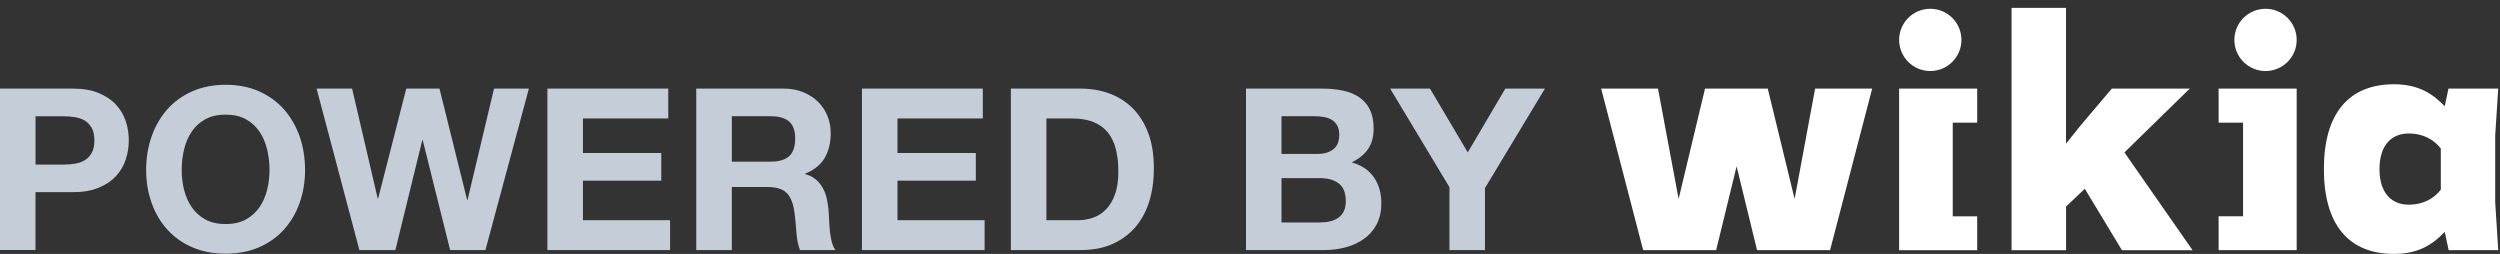 <svg width="128" height="13" viewBox="0 0 128 13" xmlns="http://www.w3.org/2000/svg"><rect x="0" y="0" width="128" height="13" fill="#333333" stroke="none"/><g fill="none" fill-rule="evenodd"><path d="M102.992.404V12.81h2.79v-2.234l.96-.913 1.9 3.146h3.617l-3.488-5.005 3.346-3.268h-3.99l-1.603 1.89-.744.93V.403h-2.788zM92.934 4.536l-1.05 5.65-1.375-5.65h-3.212l-1.352 5.65-1.056-5.65h-2.91l2.15 8.27h3.738l1.047-4.29 1.047 4.29H93.7l2.155-8.27h-2.92zM124.97 9.71c-.355.462-.912.77-1.64.77-.834 0-1.5-.54-1.5-1.823s.666-1.824 1.5-1.824c.728 0 1.285.31 1.64.773V9.71zm2.784-2.768l.155-2.406h-2.547l-.192.906c-.586-.617-1.315-1.128-2.597-1.128-2.322 0-3.59 1.5-3.59 4.343 0 2.844 1.268 4.343 3.59 4.343 1.282 0 2.01-.51 2.598-1.128l.2.936h2.54l-.156-2.435v-3.43zM98.83.45c-.88 0-1.594.714-1.594 1.593 0 .88.713 1.593 1.594 1.593.882 0 1.595-.713 1.595-1.593S99.712.45 98.83.45M101.232 6.28V4.536h-3.997V12.81h3.997v-1.735H99.98V6.28h1.252zM114.4 2.043c0 .88.715 1.594 1.595 1.594s1.595-.714 1.595-1.594c0-.88-.714-1.593-1.595-1.593-.88 0-1.595.713-1.595 1.593M114.845 6.28v4.793h-1.252v1.735h3.997V4.536h-3.997V6.28h1.252z" fill="#FFF"/><path d="M3.233 8.427c.208 0 .41-.015.602-.046.194-.03.363-.09.51-.18.146-.087.265-.214.353-.375.09-.163.134-.374.134-.637 0-.262-.045-.475-.134-.637-.088-.16-.207-.286-.353-.376-.147-.088-.316-.147-.51-.178-.193-.032-.394-.046-.602-.046H1.82v2.477h1.413zm.498-3.89c.52 0 .96.075 1.322.226.363.15.66.35.886.596.228.246.394.527.5.844.103.317.155.645.155.984 0 .33-.052.658-.156.98-.105.318-.27.602-.5.85-.226.246-.522.445-.885.595-.363.15-.803.226-1.32.226H1.818v2.963H0V4.536h3.73zM9.426 9.717c.08.33.21.624.388.886.177.262.41.472.695.63.285.16.632.238 1.042.238.41 0 .757-.078 1.043-.236.286-.16.517-.37.695-.63.178-.262.307-.558.388-.886.08-.328.122-.666.122-1.013 0-.363-.04-.714-.122-1.054-.08-.34-.21-.64-.388-.907-.178-.267-.41-.48-.695-.637-.286-.16-.634-.238-1.043-.238-.41 0-.757.08-1.043.238-.287.158-.52.37-.696.637-.18.266-.308.568-.388.907-.082.34-.122.692-.122 1.055 0 .347.04.685.122 1.012M7.763 6.985c.186-.528.452-.99.8-1.384.347-.39.774-.7 1.28-.924.506-.224 1.076-.336 1.71-.336.64 0 1.212.112 1.714.336.502.223.927.533 1.275.925.347.396.614.857.8 1.385.184.53.277 1.103.277 1.72 0 .6-.094 1.163-.28 1.684-.184.52-.45.974-.798 1.36-.348.386-.773.688-1.275.908-.502.22-1.074.33-1.715.33-.633 0-1.203-.11-1.708-.33-.507-.22-.934-.522-1.28-.91-.35-.384-.615-.838-.8-1.36-.187-.52-.28-1.082-.28-1.683 0-.617.093-1.19.28-1.72M23.046 12.803l-1.402-5.627h-.023l-1.378 5.627H18.4l-2.19-8.266h1.818l1.31 5.627h.023l1.44-5.627h1.7l1.415 5.695h.023l1.355-5.695h1.785l-2.225 8.266h-1.807zM34.215 4.537v1.528h-4.368v1.77h4.01V9.25h-4.01v2.024h4.46v1.528h-6.28V4.537h6.188zM39.464 8.276c.417 0 .73-.092.94-.278.207-.185.31-.485.31-.903 0-.4-.103-.692-.31-.874-.21-.18-.523-.27-.94-.27H37.47v2.326h1.994zm.65-3.74c.37 0 .704.06 1 .18.298.12.553.284.765.492.212.21.374.45.486.723.11.275.168.57.168.888 0 .485-.103.906-.306 1.262-.206.354-.54.625-1.003.81v.023c.223.06.41.156.556.284.147.127.267.277.36.45.093.175.16.365.203.574.042.21.07.417.087.626.007.132.016.285.023.464.008.177.02.358.04.543.02.186.05.36.093.527.043.166.107.307.19.422H40.96c-.102-.262-.164-.574-.187-.937-.024-.363-.058-.71-.104-1.042-.063-.433-.194-.748-.395-.95-.2-.2-.53-.3-.985-.3h-1.82v3.23h-1.82V4.536h4.463zM50.32 4.537v1.528h-4.368v1.77h4.01V9.25h-4.01v2.024h4.46v1.528h-6.28V4.537h6.188zM55.198 11.275c.263 0 .517-.043.764-.128.248-.085.468-.225.662-.422.192-.197.347-.453.463-.77.116-.317.173-.702.173-1.157 0-.417-.04-.794-.12-1.13-.082-.336-.216-.623-.4-.863-.186-.238-.432-.422-.736-.548-.305-.13-.683-.192-1.13-.192h-1.298v5.21h1.622zm.128-6.738c.532 0 1.03.085 1.49.254.458.172.856.426 1.192.766.335.34.598.764.79 1.273.187.508.28 1.107.28 1.794 0 .602-.076 1.157-.23 1.666-.154.51-.39.95-.7 1.32-.314.37-.705.662-1.172.875-.467.212-1.017.318-1.65.318h-3.57V4.537h3.57zM67.56 11.39c.18 0 .35-.016.51-.052.163-.034.306-.092.43-.174.124-.08.222-.19.295-.33.073-.138.11-.316.11-.532 0-.423-.12-.727-.358-.908-.24-.182-.556-.273-.95-.273h-1.983v2.27h1.947zm-.103-3.508c.324 0 .59-.076.8-.23.208-.156.312-.405.312-.754 0-.193-.035-.35-.105-.474-.07-.124-.162-.22-.278-.29-.116-.07-.248-.116-.4-.144-.15-.027-.306-.04-.47-.04h-1.703V7.88h1.843zm.232-3.345c.393 0 .753.035 1.077.104.324.07.602.184.834.342.232.16.412.37.54.63.126.264.19.59.19.974 0 .417-.094.765-.284 1.04-.19.28-.468.507-.84.685.51.148.89.404 1.142.77.25.367.376.81.376 1.327 0 .416-.08.776-.242 1.082-.164.304-.38.552-.656.745-.274.194-.586.336-.938.43-.35.09-.713.137-1.083.137h-4.01V4.537h3.894zM71.176 4.537h2.04l1.934 3.265 1.923-3.265H79.1L76.03 9.63v3.172h-1.818V9.584l-3.036-5.047z" fill="#C5CED8"/></g></svg>